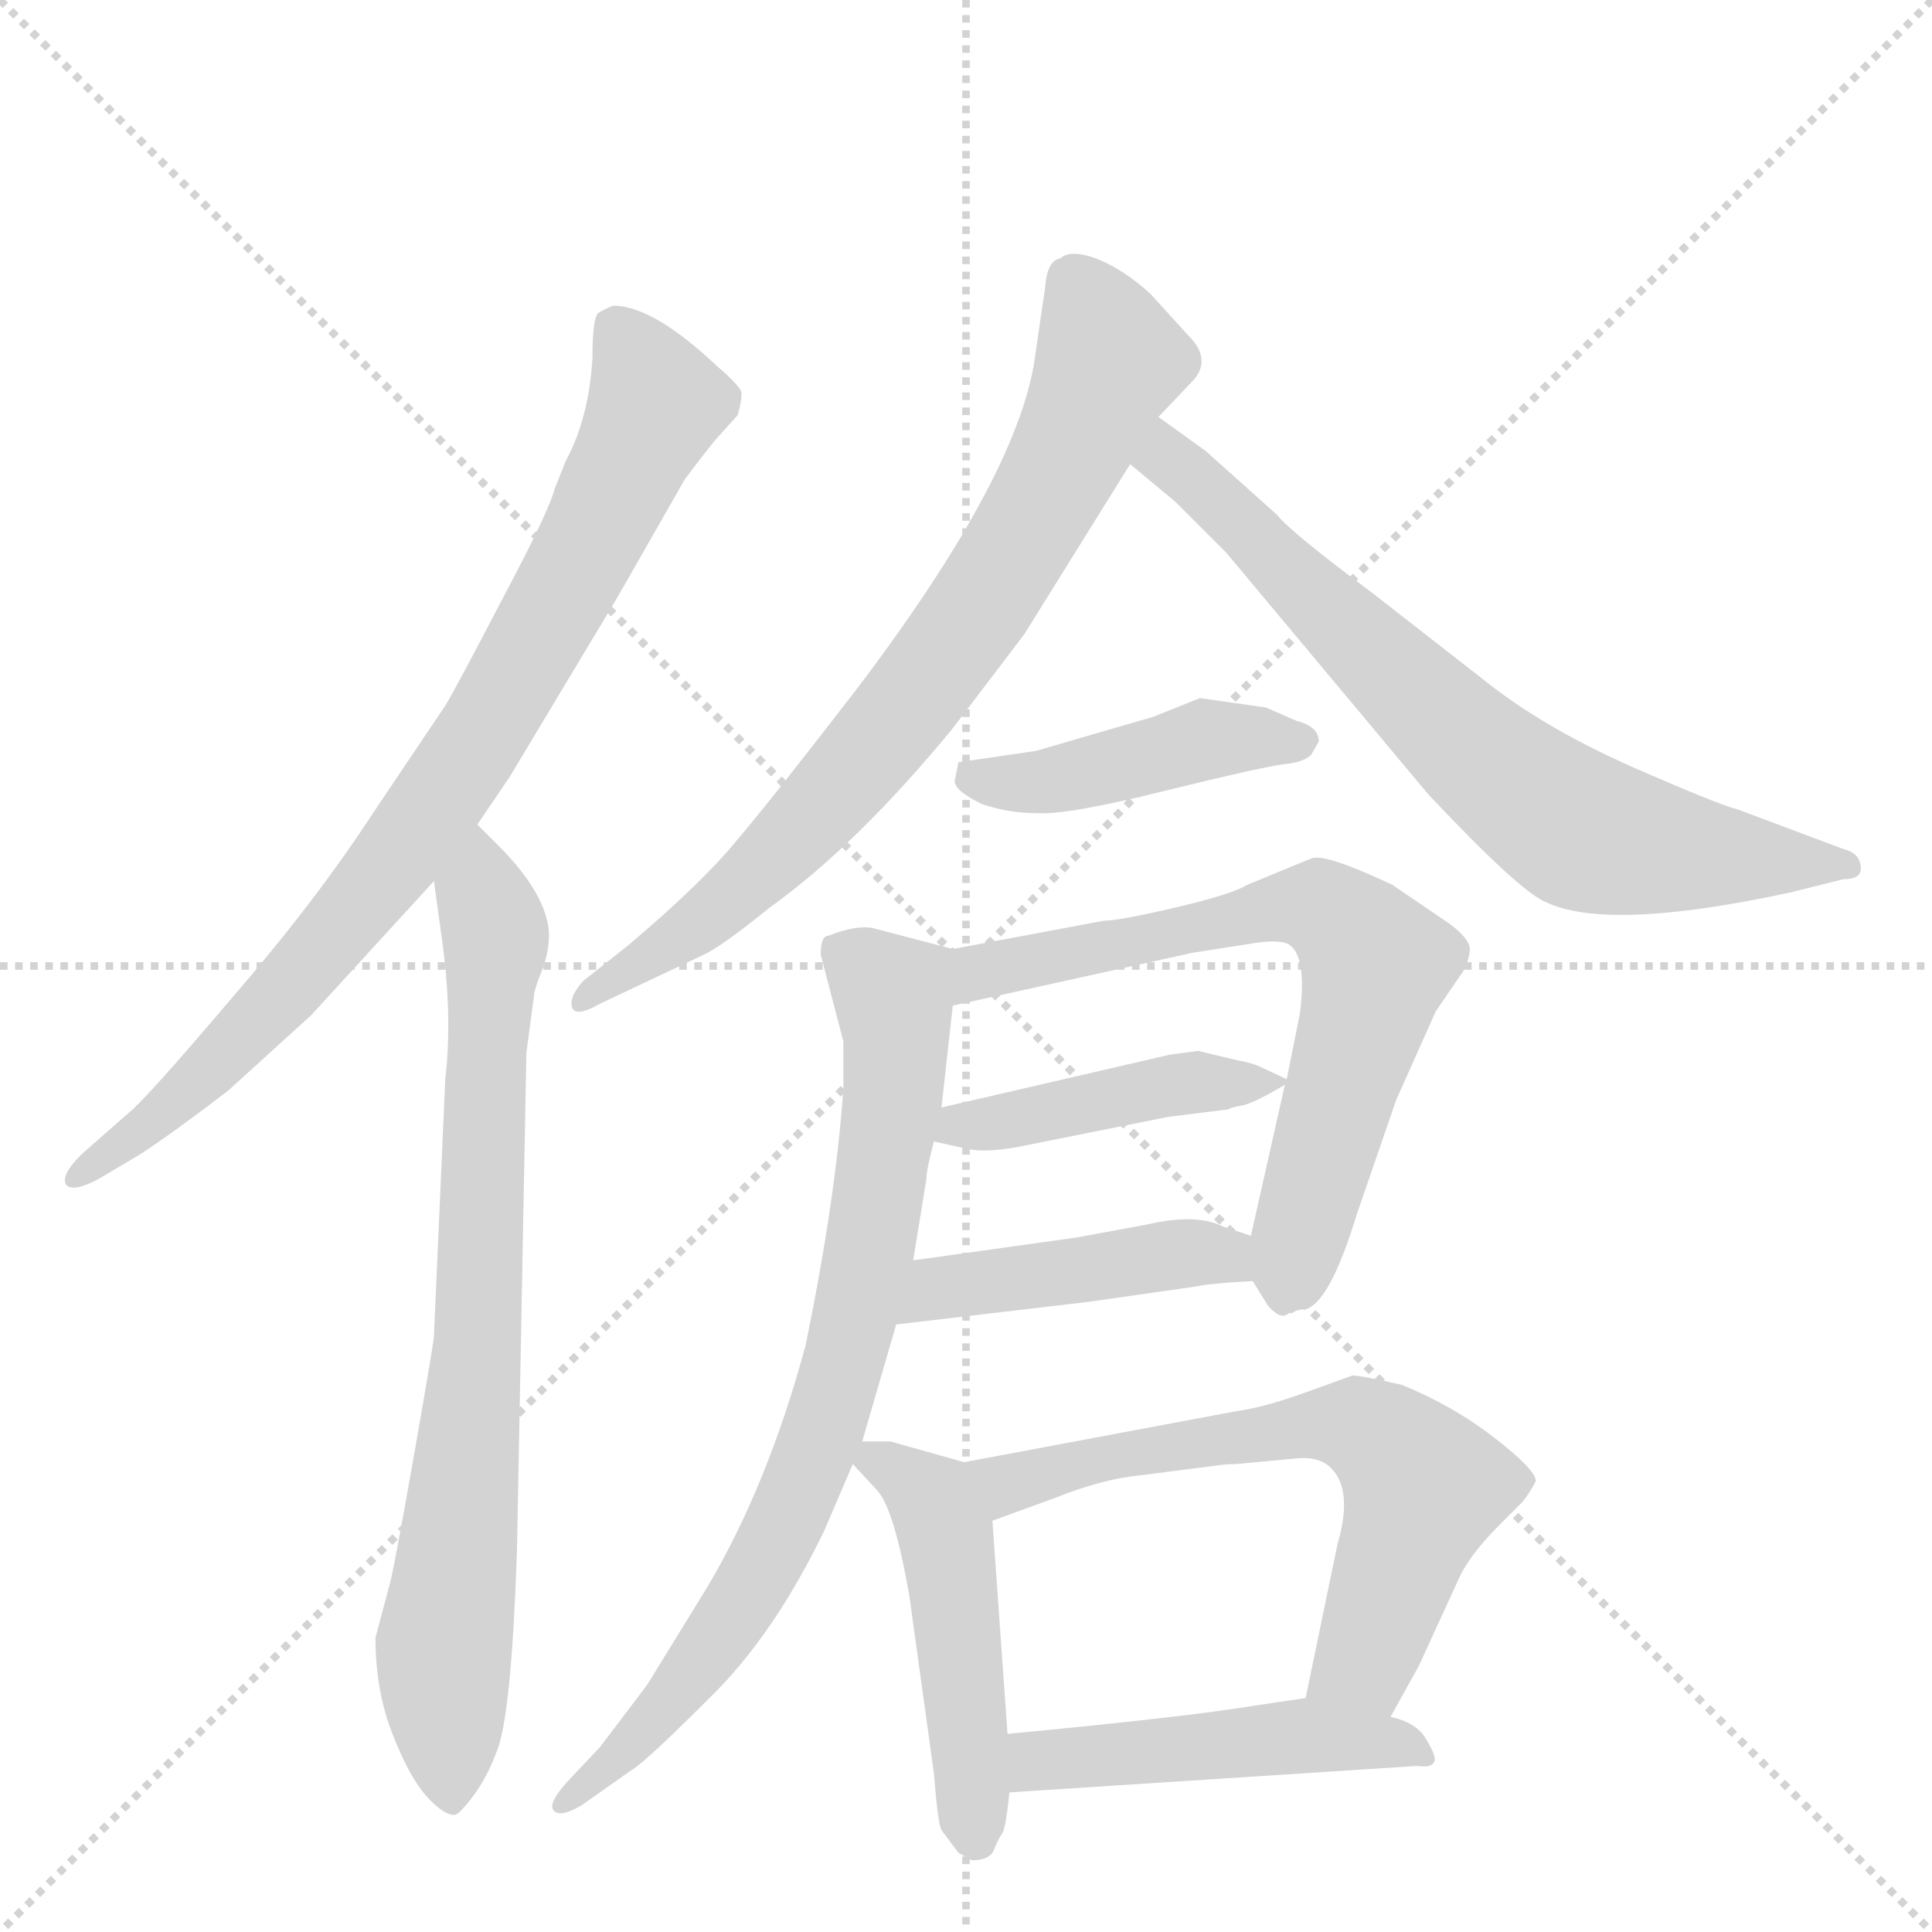 <svg version="1.1" viewBox="0 0 1024 1024" xmlns="http://www.w3.org/2000/svg">
  <g stroke="lightgray" stroke-dasharray="1,1" stroke-width="1" transform="scale(4, 4)">
    <line x1="0" y1="0" x2="256" y2="256"></line>
    <line x1="256" y1="0" x2="0" y2="256"></line>
    <line x1="128" y1="0" x2="128" y2="256"></line>
    <line x1="0" y1="128" x2="256" y2="128"></line>
  </g>
  <g transform="scale(1, -1) translate(0, -860)">
    <style type="text/css">
      
        @keyframes keyframes0 {
          from {
            stroke: blue;
            stroke-dashoffset: 823;
            stroke-width: 128;
          }
          73% {
            animation-timing-function: step-end;
            stroke: blue;
            stroke-dashoffset: 0;
            stroke-width: 128;
          }
          to {
            stroke: black;
            stroke-width: 1024;
          }
        }
        #make-me-a-hanzi-animation-0 {
          animation: keyframes0 0.92s both;
          animation-delay: 0s;
          animation-timing-function: linear;
        }
      
        @keyframes keyframes1 {
          from {
            stroke: blue;
            stroke-dashoffset: 769;
            stroke-width: 128;
          }
          71% {
            animation-timing-function: step-end;
            stroke: blue;
            stroke-dashoffset: 0;
            stroke-width: 128;
          }
          to {
            stroke: black;
            stroke-width: 1024;
          }
        }
        #make-me-a-hanzi-animation-1 {
          animation: keyframes1 0.876s both;
          animation-delay: 0.92s;
          animation-timing-function: linear;
        }
      
        @keyframes keyframes2 {
          from {
            stroke: blue;
            stroke-dashoffset: 748;
            stroke-width: 128;
          }
          71% {
            animation-timing-function: step-end;
            stroke: blue;
            stroke-dashoffset: 0;
            stroke-width: 128;
          }
          to {
            stroke: black;
            stroke-width: 1024;
          }
        }
        #make-me-a-hanzi-animation-2 {
          animation: keyframes2 0.859s both;
          animation-delay: 1.796s;
          animation-timing-function: linear;
        }
      
        @keyframes keyframes3 {
          from {
            stroke: blue;
            stroke-dashoffset: 706;
            stroke-width: 128;
          }
          70% {
            animation-timing-function: step-end;
            stroke: blue;
            stroke-dashoffset: 0;
            stroke-width: 128;
          }
          to {
            stroke: black;
            stroke-width: 1024;
          }
        }
        #make-me-a-hanzi-animation-3 {
          animation: keyframes3 0.825s both;
          animation-delay: 2.654s;
          animation-timing-function: linear;
        }
      
        @keyframes keyframes4 {
          from {
            stroke: blue;
            stroke-dashoffset: 433;
            stroke-width: 128;
          }
          58% {
            animation-timing-function: step-end;
            stroke: blue;
            stroke-dashoffset: 0;
            stroke-width: 128;
          }
          to {
            stroke: black;
            stroke-width: 1024;
          }
        }
        #make-me-a-hanzi-animation-4 {
          animation: keyframes4 0.602s both;
          animation-delay: 3.479s;
          animation-timing-function: linear;
        }
      
        @keyframes keyframes5 {
          from {
            stroke: blue;
            stroke-dashoffset: 669;
            stroke-width: 128;
          }
          69% {
            animation-timing-function: step-end;
            stroke: blue;
            stroke-dashoffset: 0;
            stroke-width: 128;
          }
          to {
            stroke: black;
            stroke-width: 1024;
          }
        }
        #make-me-a-hanzi-animation-5 {
          animation: keyframes5 0.794s both;
          animation-delay: 4.081s;
          animation-timing-function: linear;
        }
      
        @keyframes keyframes6 {
          from {
            stroke: blue;
            stroke-dashoffset: 437;
            stroke-width: 128;
          }
          59% {
            animation-timing-function: step-end;
            stroke: blue;
            stroke-dashoffset: 0;
            stroke-width: 128;
          }
          to {
            stroke: black;
            stroke-width: 1024;
          }
        }
        #make-me-a-hanzi-animation-6 {
          animation: keyframes6 0.606s both;
          animation-delay: 4.876s;
          animation-timing-function: linear;
        }
      
        @keyframes keyframes7 {
          from {
            stroke: blue;
            stroke-dashoffset: 438;
            stroke-width: 128;
          }
          59% {
            animation-timing-function: step-end;
            stroke: blue;
            stroke-dashoffset: 0;
            stroke-width: 128;
          }
          to {
            stroke: black;
            stroke-width: 1024;
          }
        }
        #make-me-a-hanzi-animation-7 {
          animation: keyframes7 0.606s both;
          animation-delay: 5.481s;
          animation-timing-function: linear;
        }
      
        @keyframes keyframes8 {
          from {
            stroke: blue;
            stroke-dashoffset: 768;
            stroke-width: 128;
          }
          71% {
            animation-timing-function: step-end;
            stroke: blue;
            stroke-dashoffset: 0;
            stroke-width: 128;
          }
          to {
            stroke: black;
            stroke-width: 1024;
          }
        }
        #make-me-a-hanzi-animation-8 {
          animation: keyframes8 0.875s both;
          animation-delay: 6.088s;
          animation-timing-function: linear;
        }
      
        @keyframes keyframes9 {
          from {
            stroke: blue;
            stroke-dashoffset: 477;
            stroke-width: 128;
          }
          61% {
            animation-timing-function: step-end;
            stroke: blue;
            stroke-dashoffset: 0;
            stroke-width: 128;
          }
          to {
            stroke: black;
            stroke-width: 1024;
          }
        }
        #make-me-a-hanzi-animation-9 {
          animation: keyframes9 0.638s both;
          animation-delay: 6.963s;
          animation-timing-function: linear;
        }
      
        @keyframes keyframes10 {
          from {
            stroke: blue;
            stroke-dashoffset: 633;
            stroke-width: 128;
          }
          67% {
            animation-timing-function: step-end;
            stroke: blue;
            stroke-dashoffset: 0;
            stroke-width: 128;
          }
          to {
            stroke: black;
            stroke-width: 1024;
          }
        }
        #make-me-a-hanzi-animation-10 {
          animation: keyframes10 0.765s both;
          animation-delay: 7.601s;
          animation-timing-function: linear;
        }
      
        @keyframes keyframes11 {
          from {
            stroke: blue;
            stroke-dashoffset: 473;
            stroke-width: 128;
          }
          61% {
            animation-timing-function: step-end;
            stroke: blue;
            stroke-dashoffset: 0;
            stroke-width: 128;
          }
          to {
            stroke: black;
            stroke-width: 1024;
          }
        }
        #make-me-a-hanzi-animation-11 {
          animation: keyframes11 0.635s both;
          animation-delay: 8.366s;
          animation-timing-function: linear;
        }
      
    </style>
    
      <path d="M 253 423 L 270 448 L 327 543 L 363 606 Q 378 626 382 630 L 391 640 Q 393 647 393 651 Q 394 654 380 666 Q 346 698 325 698 Q 320 696 317 694 Q 314 691 314 670 Q 312 638 300 616 L 294 601 Q 291 589 266 542 Q 241 494 236 486 L 197 428 Q 167 382 122 330 Q 77 277 68 270 L 43 248 Q 32 237 35 232 Q 39 228 52 235 L 74 248 Q 91 259 121 282 L 165 322 L 230 393 L 253 423 Z" fill="lightgray"></path>
    
      <path d="M 207 22 L 199 -8 Q 199 -36 208 -59 Q 217 -82 226 -92 Q 235 -102 241 -102 L 243 -101 Q 256 -88 263 -69 Q 271 -51 274 38 L 279 302 L 283 332 Q 283 335 287 345 Q 291 355 291 365 Q 290 386 264 412 L 253 423 C 232 444 226 423 230 393 L 234 364 Q 240 322 236 288 L 230 152 Q 230 149 220 92 Q 210 35 207 22 Z" fill="lightgray"></path>
    
      <path d="M 614 639 L 633 659 Q 642 670 630 682 L 610 704 Q 596 717 581 723 Q 567 728 562 723 Q 555 722 554 708 L 549 674 Q 542 611 455 496 Q 408 435 390 414 Q 372 392 333 359 L 309 340 Q 302 332 303 327 Q 304 320 318 328 L 373 354 Q 382 358 408 379 Q 454 412 505 474 L 543 524 L 599 614 L 614 639 Z" fill="lightgray"></path>
    
      <path d="M 639 621 L 614 639 C 590 657 576 633 599 614 L 623 594 L 650 567 L 757 439 Q 805 388 819 382 Q 852 366 949 387 L 977 394 Q 988 394 986 402 Q 985 408 977 410 L 921 431 Q 912 433 864 454 Q 817 475 786 500 L 727 546 Q 684 578 677 587 L 639 621 Z" fill="lightgray"></path>
    
      <path d="M 695 460 L 699 467 Q 699 475 687 478 L 671 485 L 636 490 L 611 480 L 549 462 L 508 456 L 506 446 Q 506 441 520 434 Q 534 429 550 429 Q 566 428 618 441 Q 671 454 681 455 Q 691 456 695 460 Z" fill="lightgray"></path>
    
      <path d="M 692 166 Q 705 170 719 216 L 740 277 L 761 324 L 774 343 Q 778 348 779 356 Q 780 363 763 374 L 738 391 Q 702 408 695 405 L 661 391 Q 653 386 623 379 Q 593 372 585 372 L 505 357 C 476 351 476 321 505 327 L 632 355 L 664 360 Q 676 362 682 360 Q 693 355 689 323 L 682 288 L 681 285 L 663 205 C 659 189 659 189 664 181 L 672 168 Q 679 160 683 164 L 685 164 Q 687 166 692 166 Z" fill="lightgray"></path>
    
      <path d="M 495 255 L 513 251 Q 522 249 539 252 L 619 268 L 651 272 Q 652 273 658 274 Q 664 275 681 285 C 684 287 684 287 682 288 L 667 295 Q 662 297 656 298 L 635 303 L 620 301 L 499 273 C 470 266 466 262 495 255 Z" fill="lightgray"></path>
    
      <path d="M 475 158 L 577 170 L 633 178 Q 643 180 664 181 C 694 183 691 196 663 205 L 648 210 Q 634 217 608 211 L 570 204 L 484 192 C 454 188 445 154 475 158 Z" fill="lightgray"></path>
    
      <path d="M 505 357 L 463 368 Q 454 370 439 364 Q 435 364 435 354 L 447 308 L 447 283 Q 443 225 427 147 Q 407 73 375 19 L 343 -33 L 318 -66 L 301 -84 Q 291 -95 293 -99 Q 296 -104 308 -97 L 335 -78 Q 342 -74 376 -40 Q 410 -7 437 49 L 452 84 L 457 96 L 475 158 L 484 192 L 491 235 Q 491 240 495 255 L 499 273 L 505 327 C 508 356 508 356 505 357 Z" fill="lightgray"></path>
    
      <path d="M 452 84 L 465 70 Q 474 60 482 14 L 495 -80 Q 497 -106 499 -110 L 508 -122 L 515 -126 Q 525 -126 527 -120 Q 529 -115 531 -112 Q 533 -110 535 -90 L 534 -59 L 526 54 C 524 81 524 81 511 85 L 472 96 L 457 96 C 441 96 441 96 452 84 Z" fill="lightgray"></path>
    
      <path d="M 737 -50 L 752 -23 L 774 25 Q 780 37 795 52 L 807 64 Q 811 69 814 75 Q 814 81 792 98 Q 770 115 743 126 Q 721 131 717 131 L 692 122 Q 670 114 655 112 L 511 85 C 482 79 498 44 526 54 L 559 66 Q 584 76 604 78 L 643 83 Q 649 84 655 84 L 687 87 Q 697 88 703 84 Q 718 73 709 42 L 692 -40 C 686 -69 722 -76 737 -50 Z" fill="lightgray"></path>
    
      <path d="M 535 -90 L 751 -76 Q 759 -77 760 -74 Q 762 -72 756 -62 Q 751 -53 737 -50 L 692 -40 L 665 -44 Q 629 -50 534 -59 C 504 -62 505 -92 535 -90 Z" fill="lightgray"></path>
    
    
      <clipPath id="make-me-a-hanzi-clip-0">
        <path d="M 253 423 L 270 448 L 327 543 L 363 606 Q 378 626 382 630 L 391 640 Q 393 647 393 651 Q 394 654 380 666 Q 346 698 325 698 Q 320 696 317 694 Q 314 691 314 670 Q 312 638 300 616 L 294 601 Q 291 589 266 542 Q 241 494 236 486 L 197 428 Q 167 382 122 330 Q 77 277 68 270 L 43 248 Q 32 237 35 232 Q 39 228 52 235 L 74 248 Q 91 259 121 282 L 165 322 L 230 393 L 253 423 Z"></path>
      </clipPath>
      <path clip-path="url(#make-me-a-hanzi-clip-0)" d="M 325 687 L 348 647 L 262 481 L 209 403 L 148 330 L 106 287 L 39 235" fill="none" id="make-me-a-hanzi-animation-0" stroke-dasharray="695 1390" stroke-linecap="round"></path>
    
      <clipPath id="make-me-a-hanzi-clip-1">
        <path d="M 207 22 L 199 -8 Q 199 -36 208 -59 Q 217 -82 226 -92 Q 235 -102 241 -102 L 243 -101 Q 256 -88 263 -69 Q 271 -51 274 38 L 279 302 L 283 332 Q 283 335 287 345 Q 291 355 291 365 Q 290 386 264 412 L 253 423 C 232 444 226 423 230 393 L 234 364 Q 240 322 236 288 L 230 152 Q 230 149 220 92 Q 210 35 207 22 Z"></path>
      </clipPath>
      <path clip-path="url(#make-me-a-hanzi-clip-1)" d="M 255 414 L 255 386 L 263 363 L 254 155 L 235 -24 L 239 -96" fill="none" id="make-me-a-hanzi-animation-1" stroke-dasharray="641 1282" stroke-linecap="round"></path>
    
      <clipPath id="make-me-a-hanzi-clip-2">
        <path d="M 614 639 L 633 659 Q 642 670 630 682 L 610 704 Q 596 717 581 723 Q 567 728 562 723 Q 555 722 554 708 L 549 674 Q 542 611 455 496 Q 408 435 390 414 Q 372 392 333 359 L 309 340 Q 302 332 303 327 Q 304 320 318 328 L 373 354 Q 382 358 408 379 Q 454 412 505 474 L 543 524 L 599 614 L 614 639 Z"></path>
      </clipPath>
      <path clip-path="url(#make-me-a-hanzi-clip-2)" d="M 567 711 L 588 669 L 562 610 L 517 534 L 449 447 L 390 386 L 310 332" fill="none" id="make-me-a-hanzi-animation-2" stroke-dasharray="620 1240" stroke-linecap="round"></path>
    
      <clipPath id="make-me-a-hanzi-clip-3">
        <path d="M 639 621 L 614 639 C 590 657 576 633 599 614 L 623 594 L 650 567 L 757 439 Q 805 388 819 382 Q 852 366 949 387 L 977 394 Q 988 394 986 402 Q 985 408 977 410 L 921 431 Q 912 433 864 454 Q 817 475 786 500 L 727 546 Q 684 578 677 587 L 639 621 Z"></path>
      </clipPath>
      <path clip-path="url(#make-me-a-hanzi-clip-3)" d="M 616 629 L 618 617 L 777 465 L 837 420 L 914 405 L 978 402" fill="none" id="make-me-a-hanzi-animation-3" stroke-dasharray="578 1156" stroke-linecap="round"></path>
    
      <clipPath id="make-me-a-hanzi-clip-4">
        <path d="M 695 460 L 699 467 Q 699 475 687 478 L 671 485 L 636 490 L 611 480 L 549 462 L 508 456 L 506 446 Q 506 441 520 434 Q 534 429 550 429 Q 566 428 618 441 Q 671 454 681 455 Q 691 456 695 460 Z"></path>
      </clipPath>
      <path clip-path="url(#make-me-a-hanzi-clip-4)" d="M 516 449 L 554 446 L 638 468 L 690 467" fill="none" id="make-me-a-hanzi-animation-4" stroke-dasharray="305 610" stroke-linecap="round"></path>
    
      <clipPath id="make-me-a-hanzi-clip-5">
        <path d="M 692 166 Q 705 170 719 216 L 740 277 L 761 324 L 774 343 Q 778 348 779 356 Q 780 363 763 374 L 738 391 Q 702 408 695 405 L 661 391 Q 653 386 623 379 Q 593 372 585 372 L 505 357 C 476 351 476 321 505 327 L 632 355 L 664 360 Q 676 362 682 360 Q 693 355 689 323 L 682 288 L 681 285 L 663 205 C 659 189 659 189 664 181 L 672 168 Q 679 160 683 164 L 685 164 Q 687 166 692 166 Z"></path>
      </clipPath>
      <path clip-path="url(#make-me-a-hanzi-clip-5)" d="M 511 335 L 528 347 L 685 380 L 702 378 L 716 368 L 729 349 L 684 181" fill="none" id="make-me-a-hanzi-animation-5" stroke-dasharray="541 1082" stroke-linecap="round"></path>
    
      <clipPath id="make-me-a-hanzi-clip-6">
        <path d="M 495 255 L 513 251 Q 522 249 539 252 L 619 268 L 651 272 Q 652 273 658 274 Q 664 275 681 285 C 684 287 684 287 682 288 L 667 295 Q 662 297 656 298 L 635 303 L 620 301 L 499 273 C 470 266 466 262 495 255 Z"></path>
      </clipPath>
      <path clip-path="url(#make-me-a-hanzi-clip-6)" d="M 501 259 L 616 285 L 673 283 L 677 288" fill="none" id="make-me-a-hanzi-animation-6" stroke-dasharray="309 618" stroke-linecap="round"></path>
    
      <clipPath id="make-me-a-hanzi-clip-7">
        <path d="M 475 158 L 577 170 L 633 178 Q 643 180 664 181 C 694 183 691 196 663 205 L 648 210 Q 634 217 608 211 L 570 204 L 484 192 C 454 188 445 154 475 158 Z"></path>
      </clipPath>
      <path clip-path="url(#make-me-a-hanzi-clip-7)" d="M 482 162 L 508 179 L 630 196 L 648 195 L 654 187" fill="none" id="make-me-a-hanzi-animation-7" stroke-dasharray="310 620" stroke-linecap="round"></path>
    
      <clipPath id="make-me-a-hanzi-clip-8">
        <path d="M 505 357 L 463 368 Q 454 370 439 364 Q 435 364 435 354 L 447 308 L 447 283 Q 443 225 427 147 Q 407 73 375 19 L 343 -33 L 318 -66 L 301 -84 Q 291 -95 293 -99 Q 296 -104 308 -97 L 335 -78 Q 342 -74 376 -40 Q 410 -7 437 49 L 452 84 L 457 96 L 475 158 L 484 192 L 491 235 Q 491 240 495 255 L 499 273 L 505 327 C 508 356 508 356 505 357 Z"></path>
      </clipPath>
      <path clip-path="url(#make-me-a-hanzi-clip-8)" d="M 449 354 L 474 333 L 475 296 L 460 192 L 435 98 L 393 9 L 347 -52 L 300 -97" fill="none" id="make-me-a-hanzi-animation-8" stroke-dasharray="640 1280" stroke-linecap="round"></path>
    
      <clipPath id="make-me-a-hanzi-clip-9">
        <path d="M 452 84 L 465 70 Q 474 60 482 14 L 495 -80 Q 497 -106 499 -110 L 508 -122 L 515 -126 Q 525 -126 527 -120 Q 529 -115 531 -112 Q 533 -110 535 -90 L 534 -59 L 526 54 C 524 81 524 81 511 85 L 472 96 L 457 96 C 441 96 441 96 452 84 Z"></path>
      </clipPath>
      <path clip-path="url(#make-me-a-hanzi-clip-9)" d="M 462 87 L 494 65 L 502 45 L 517 -115" fill="none" id="make-me-a-hanzi-animation-9" stroke-dasharray="349 698" stroke-linecap="round"></path>
    
      <clipPath id="make-me-a-hanzi-clip-10">
        <path d="M 737 -50 L 752 -23 L 774 25 Q 780 37 795 52 L 807 64 Q 811 69 814 75 Q 814 81 792 98 Q 770 115 743 126 Q 721 131 717 131 L 692 122 Q 670 114 655 112 L 511 85 C 482 79 498 44 526 54 L 559 66 Q 584 76 604 78 L 643 83 Q 649 84 655 84 L 687 87 Q 697 88 703 84 Q 718 73 709 42 L 692 -40 C 686 -69 722 -76 737 -50 Z"></path>
      </clipPath>
      <path clip-path="url(#make-me-a-hanzi-clip-10)" d="M 519 82 L 537 74 L 692 104 L 719 105 L 731 98 L 754 72 L 752 62 L 723 -20 L 701 -35" fill="none" id="make-me-a-hanzi-animation-10" stroke-dasharray="505 1010" stroke-linecap="round"></path>
    
      <clipPath id="make-me-a-hanzi-clip-11">
        <path d="M 535 -90 L 751 -76 Q 759 -77 760 -74 Q 762 -72 756 -62 Q 751 -53 737 -50 L 692 -40 L 665 -44 Q 629 -50 534 -59 C 504 -62 505 -92 535 -90 Z"></path>
      </clipPath>
      <path clip-path="url(#make-me-a-hanzi-clip-11)" d="M 542 -82 L 551 -73 L 688 -60 L 754 -69" fill="none" id="make-me-a-hanzi-animation-11" stroke-dasharray="345 690" stroke-linecap="round"></path>
    
  </g>
</svg>